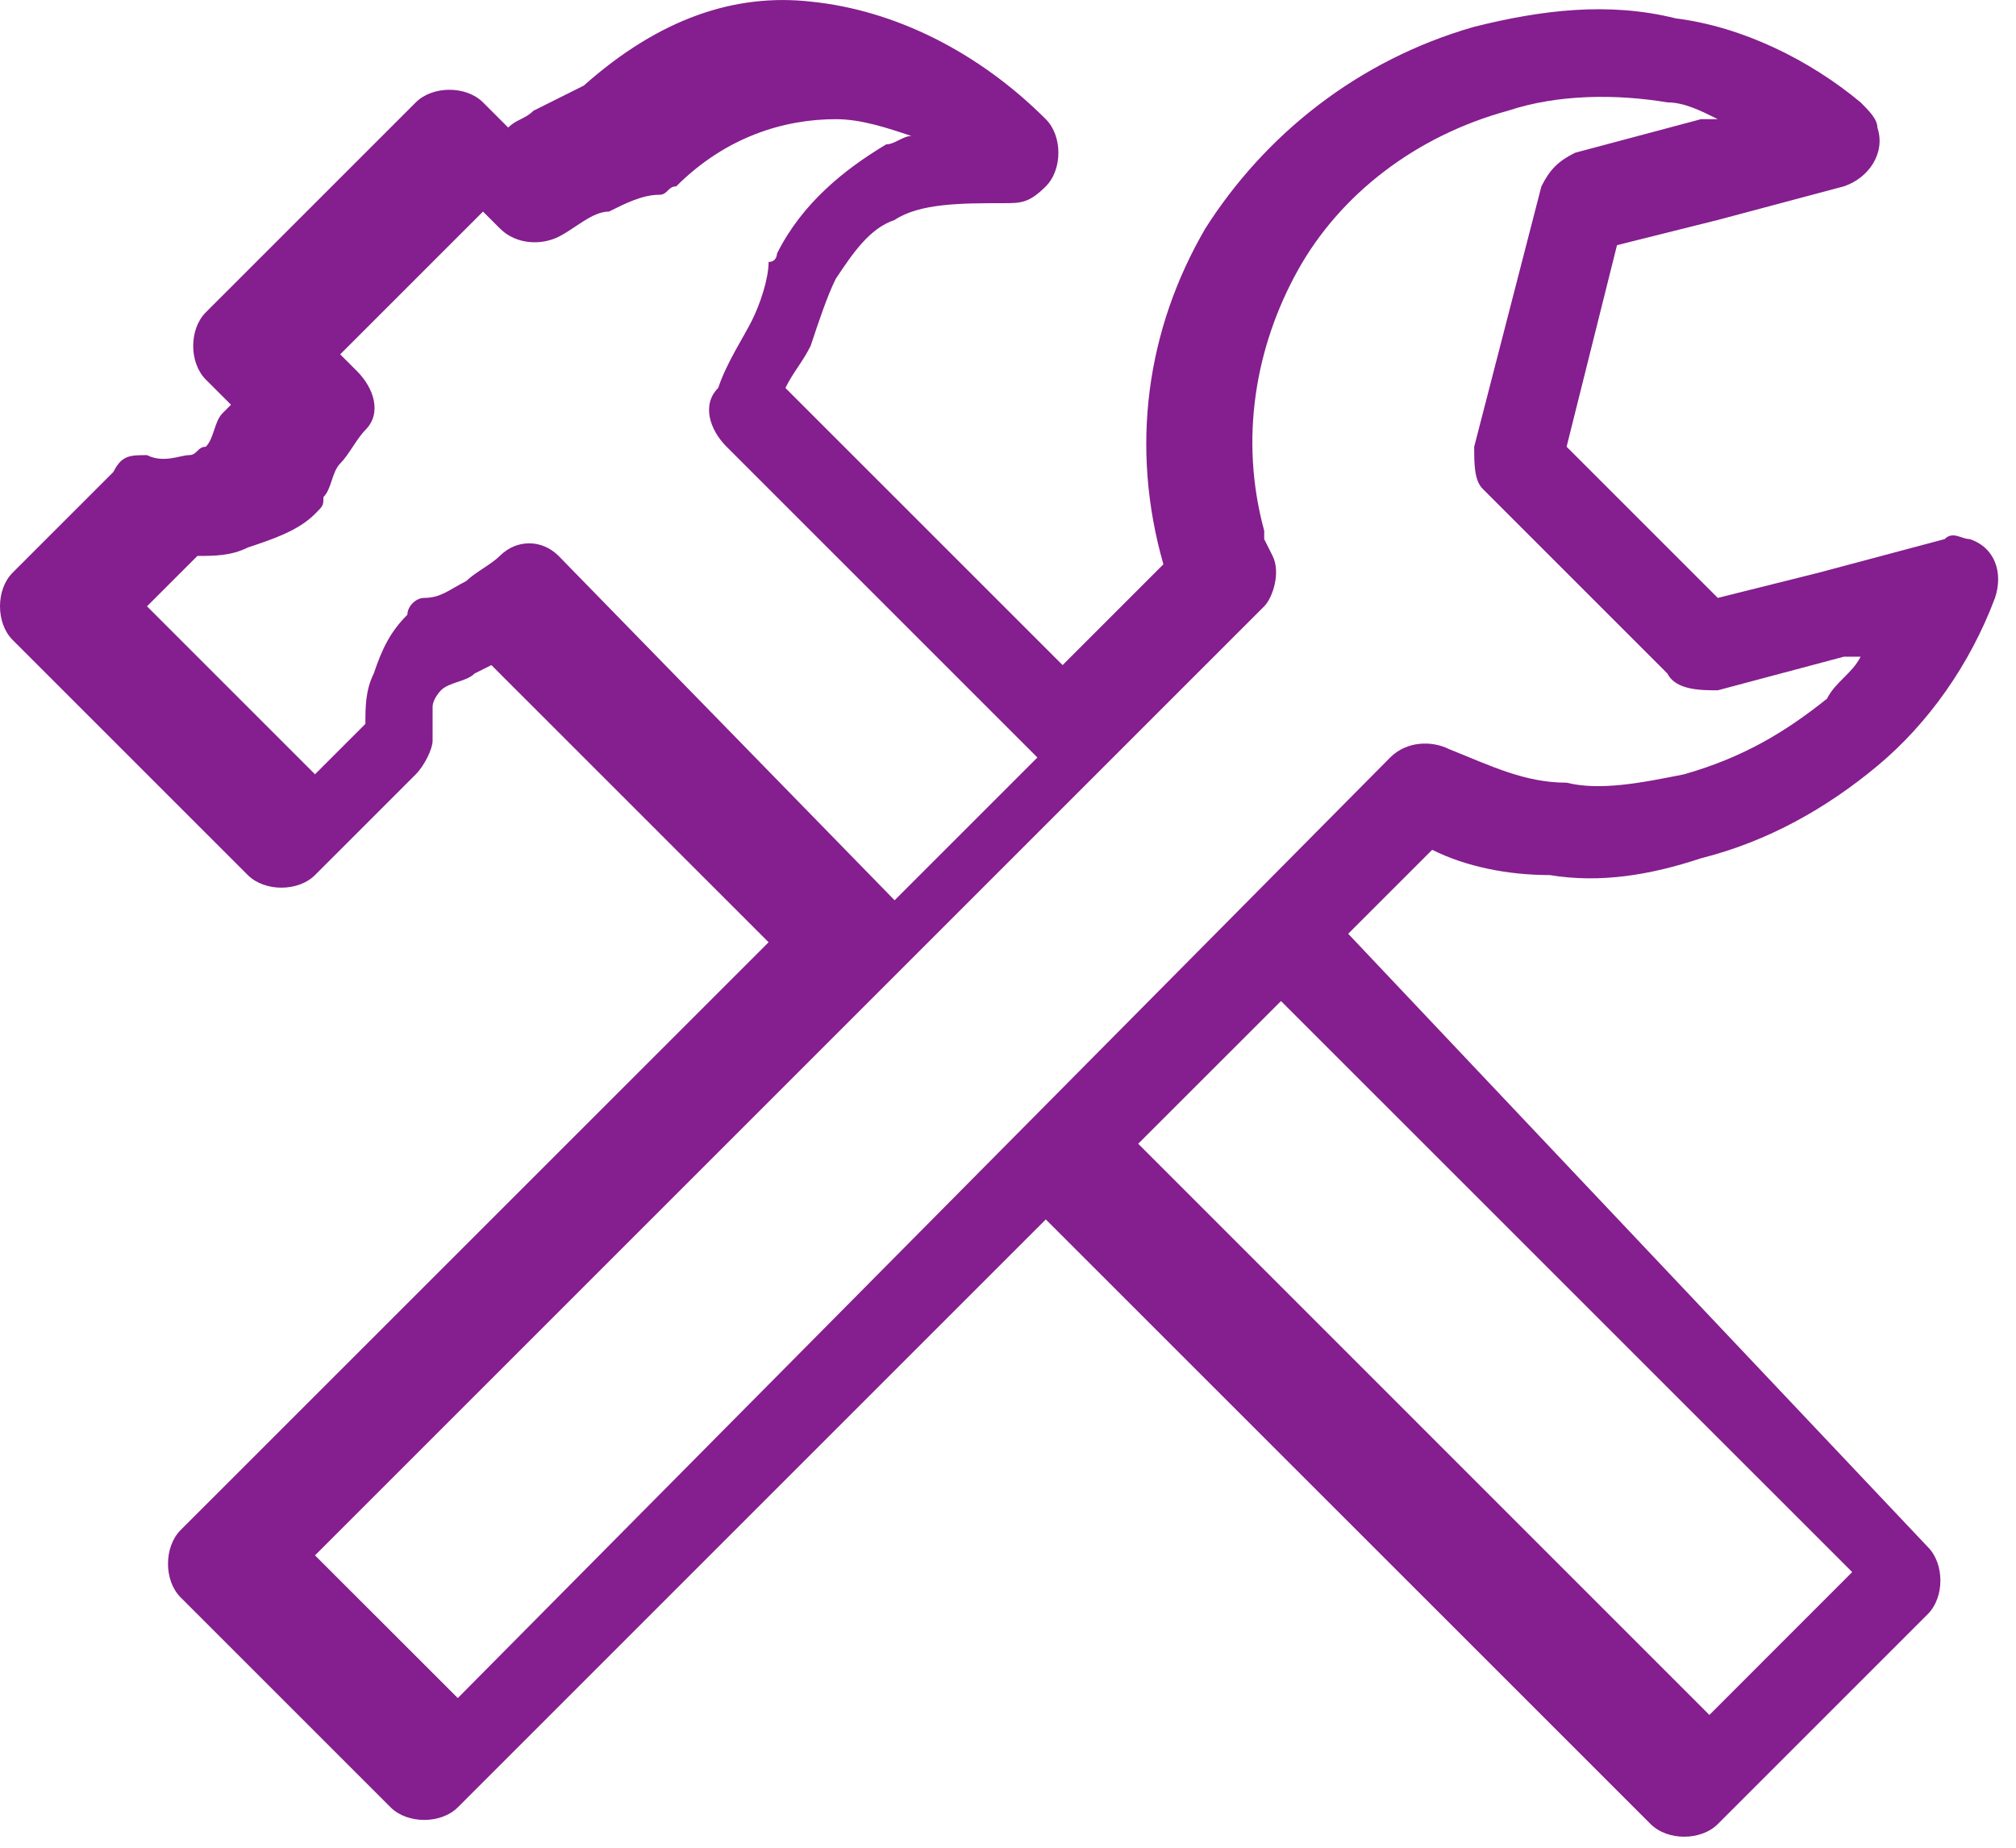 <svg width="24" height="22" viewBox="0 0 24 22" fill="none" xmlns="http://www.w3.org/2000/svg">
<path d="M16.05 11.118L17.05 10.118C17.45 10.319 17.95 10.419 18.45 10.419C19.05 10.519 19.65 10.418 20.25 10.219C21.05 10.018 21.75 9.619 22.35 9.119C22.95 8.619 23.45 7.919 23.75 7.119C23.85 6.819 23.75 6.519 23.45 6.419C23.35 6.419 23.25 6.319 23.15 6.419L21.65 6.819L20.45 7.119L19.55 6.219L18.65 5.319L18.95 4.119L19.25 2.919L20.45 2.619L21.95 2.219C22.25 2.119 22.45 1.819 22.35 1.519C22.35 1.419 22.25 1.319 22.15 1.219C21.55 0.719 20.75 0.319 19.95 0.219C19.15 0.019 18.35 0.119 17.55 0.319C16.15 0.719 15.05 1.619 14.35 2.719C13.65 3.919 13.45 5.319 13.85 6.719L12.65 7.919L9.35 4.619C9.45 4.419 9.55 4.319 9.65 4.119C9.75 3.819 9.85 3.519 9.95 3.319C10.15 3.019 10.35 2.719 10.65 2.619C10.95 2.419 11.45 2.419 11.95 2.419C12.15 2.419 12.25 2.419 12.45 2.219C12.65 2.019 12.65 1.619 12.45 1.419C11.65 0.619 10.65 0.119 9.65 0.019C8.75 -0.081 7.85 0.219 6.95 1.019C6.75 1.119 6.55 1.219 6.35 1.319C6.25 1.419 6.15 1.419 6.05 1.519L5.75 1.219C5.55 1.019 5.15 1.019 4.95 1.219L2.45 3.719C2.25 3.919 2.25 4.319 2.45 4.519L2.75 4.819L2.65 4.919C2.55 5.019 2.55 5.219 2.45 5.319C2.35 5.319 2.35 5.419 2.25 5.419C2.15 5.419 1.95 5.519 1.75 5.419C1.55 5.419 1.45 5.419 1.35 5.619L0.15 6.819C-0.05 7.019 -0.05 7.419 0.15 7.619L1.55 9.019L2.95 10.419C3.15 10.619 3.55 10.619 3.75 10.419L4.95 9.219C5.05 9.119 5.15 8.919 5.15 8.819C5.15 8.619 5.15 8.519 5.15 8.419C5.15 8.319 5.25 8.219 5.25 8.219C5.35 8.119 5.55 8.119 5.65 8.019L5.85 7.919L9.15 11.219L2.15 18.218C1.95 18.419 1.95 18.819 2.15 19.019L4.65 21.519C4.85 21.719 5.25 21.719 5.45 21.519L12.45 14.519L19.65 21.718C19.85 21.919 20.25 21.919 20.45 21.718L22.95 19.218C23.15 19.018 23.15 18.619 22.95 18.419L16.05 11.118ZM6.65 6.619C6.45 6.419 6.15 6.419 5.95 6.619C5.85 6.719 5.65 6.819 5.55 6.919C5.35 7.019 5.25 7.119 5.05 7.119C4.95 7.119 4.85 7.219 4.85 7.319C4.65 7.519 4.55 7.719 4.45 8.019C4.35 8.219 4.35 8.419 4.35 8.619L3.75 9.219L2.75 8.219L1.75 7.219L2.35 6.619C2.55 6.619 2.75 6.619 2.95 6.519C3.25 6.419 3.55 6.319 3.75 6.119C3.85 6.019 3.85 6.019 3.85 5.919C3.95 5.819 3.95 5.619 4.05 5.519C4.15 5.419 4.25 5.219 4.35 5.119C4.55 4.919 4.45 4.619 4.25 4.419L4.05 4.219L5.75 2.519L5.95 2.719C6.15 2.919 6.45 2.919 6.65 2.819C6.85 2.719 7.05 2.519 7.25 2.519C7.45 2.419 7.65 2.319 7.85 2.319C7.95 2.319 7.95 2.219 8.05 2.219C8.65 1.619 9.35 1.419 9.95 1.419C10.25 1.419 10.55 1.519 10.85 1.619C10.75 1.619 10.65 1.719 10.55 1.719C10.05 2.019 9.55 2.419 9.25 3.019C9.25 3.019 9.25 3.119 9.15 3.119C9.15 3.319 9.05 3.619 8.95 3.819C8.85 4.019 8.65 4.319 8.55 4.619C8.35 4.819 8.45 5.119 8.65 5.319L12.35 9.019L10.65 10.719L6.65 6.619ZM5.45 20.218L3.75 18.519L10.75 11.519L15.05 7.219C15.15 7.119 15.25 6.819 15.15 6.619L15.05 6.419V6.319C14.75 5.219 14.95 4.119 15.45 3.219C15.95 2.319 16.85 1.619 17.95 1.319C18.55 1.119 19.25 1.119 19.85 1.219C20.05 1.219 20.25 1.319 20.45 1.419H20.25L18.75 1.819C18.55 1.919 18.45 2.019 18.35 2.219L17.55 5.319C17.55 5.519 17.55 5.719 17.65 5.819L18.75 6.919L19.85 8.019C19.95 8.219 20.25 8.219 20.45 8.219L21.95 7.819H22.15C22.05 8.019 21.85 8.119 21.75 8.319C21.25 8.719 20.75 9.019 20.05 9.219C19.55 9.319 19.05 9.419 18.65 9.319C18.15 9.319 17.75 9.119 17.25 8.919C17.05 8.819 16.75 8.819 16.55 9.019L5.45 20.218ZM20.35 20.419L13.55 13.618L15.25 11.919L22.05 18.718L20.35 20.419Z" fill="#851E8E"/>
</svg>
